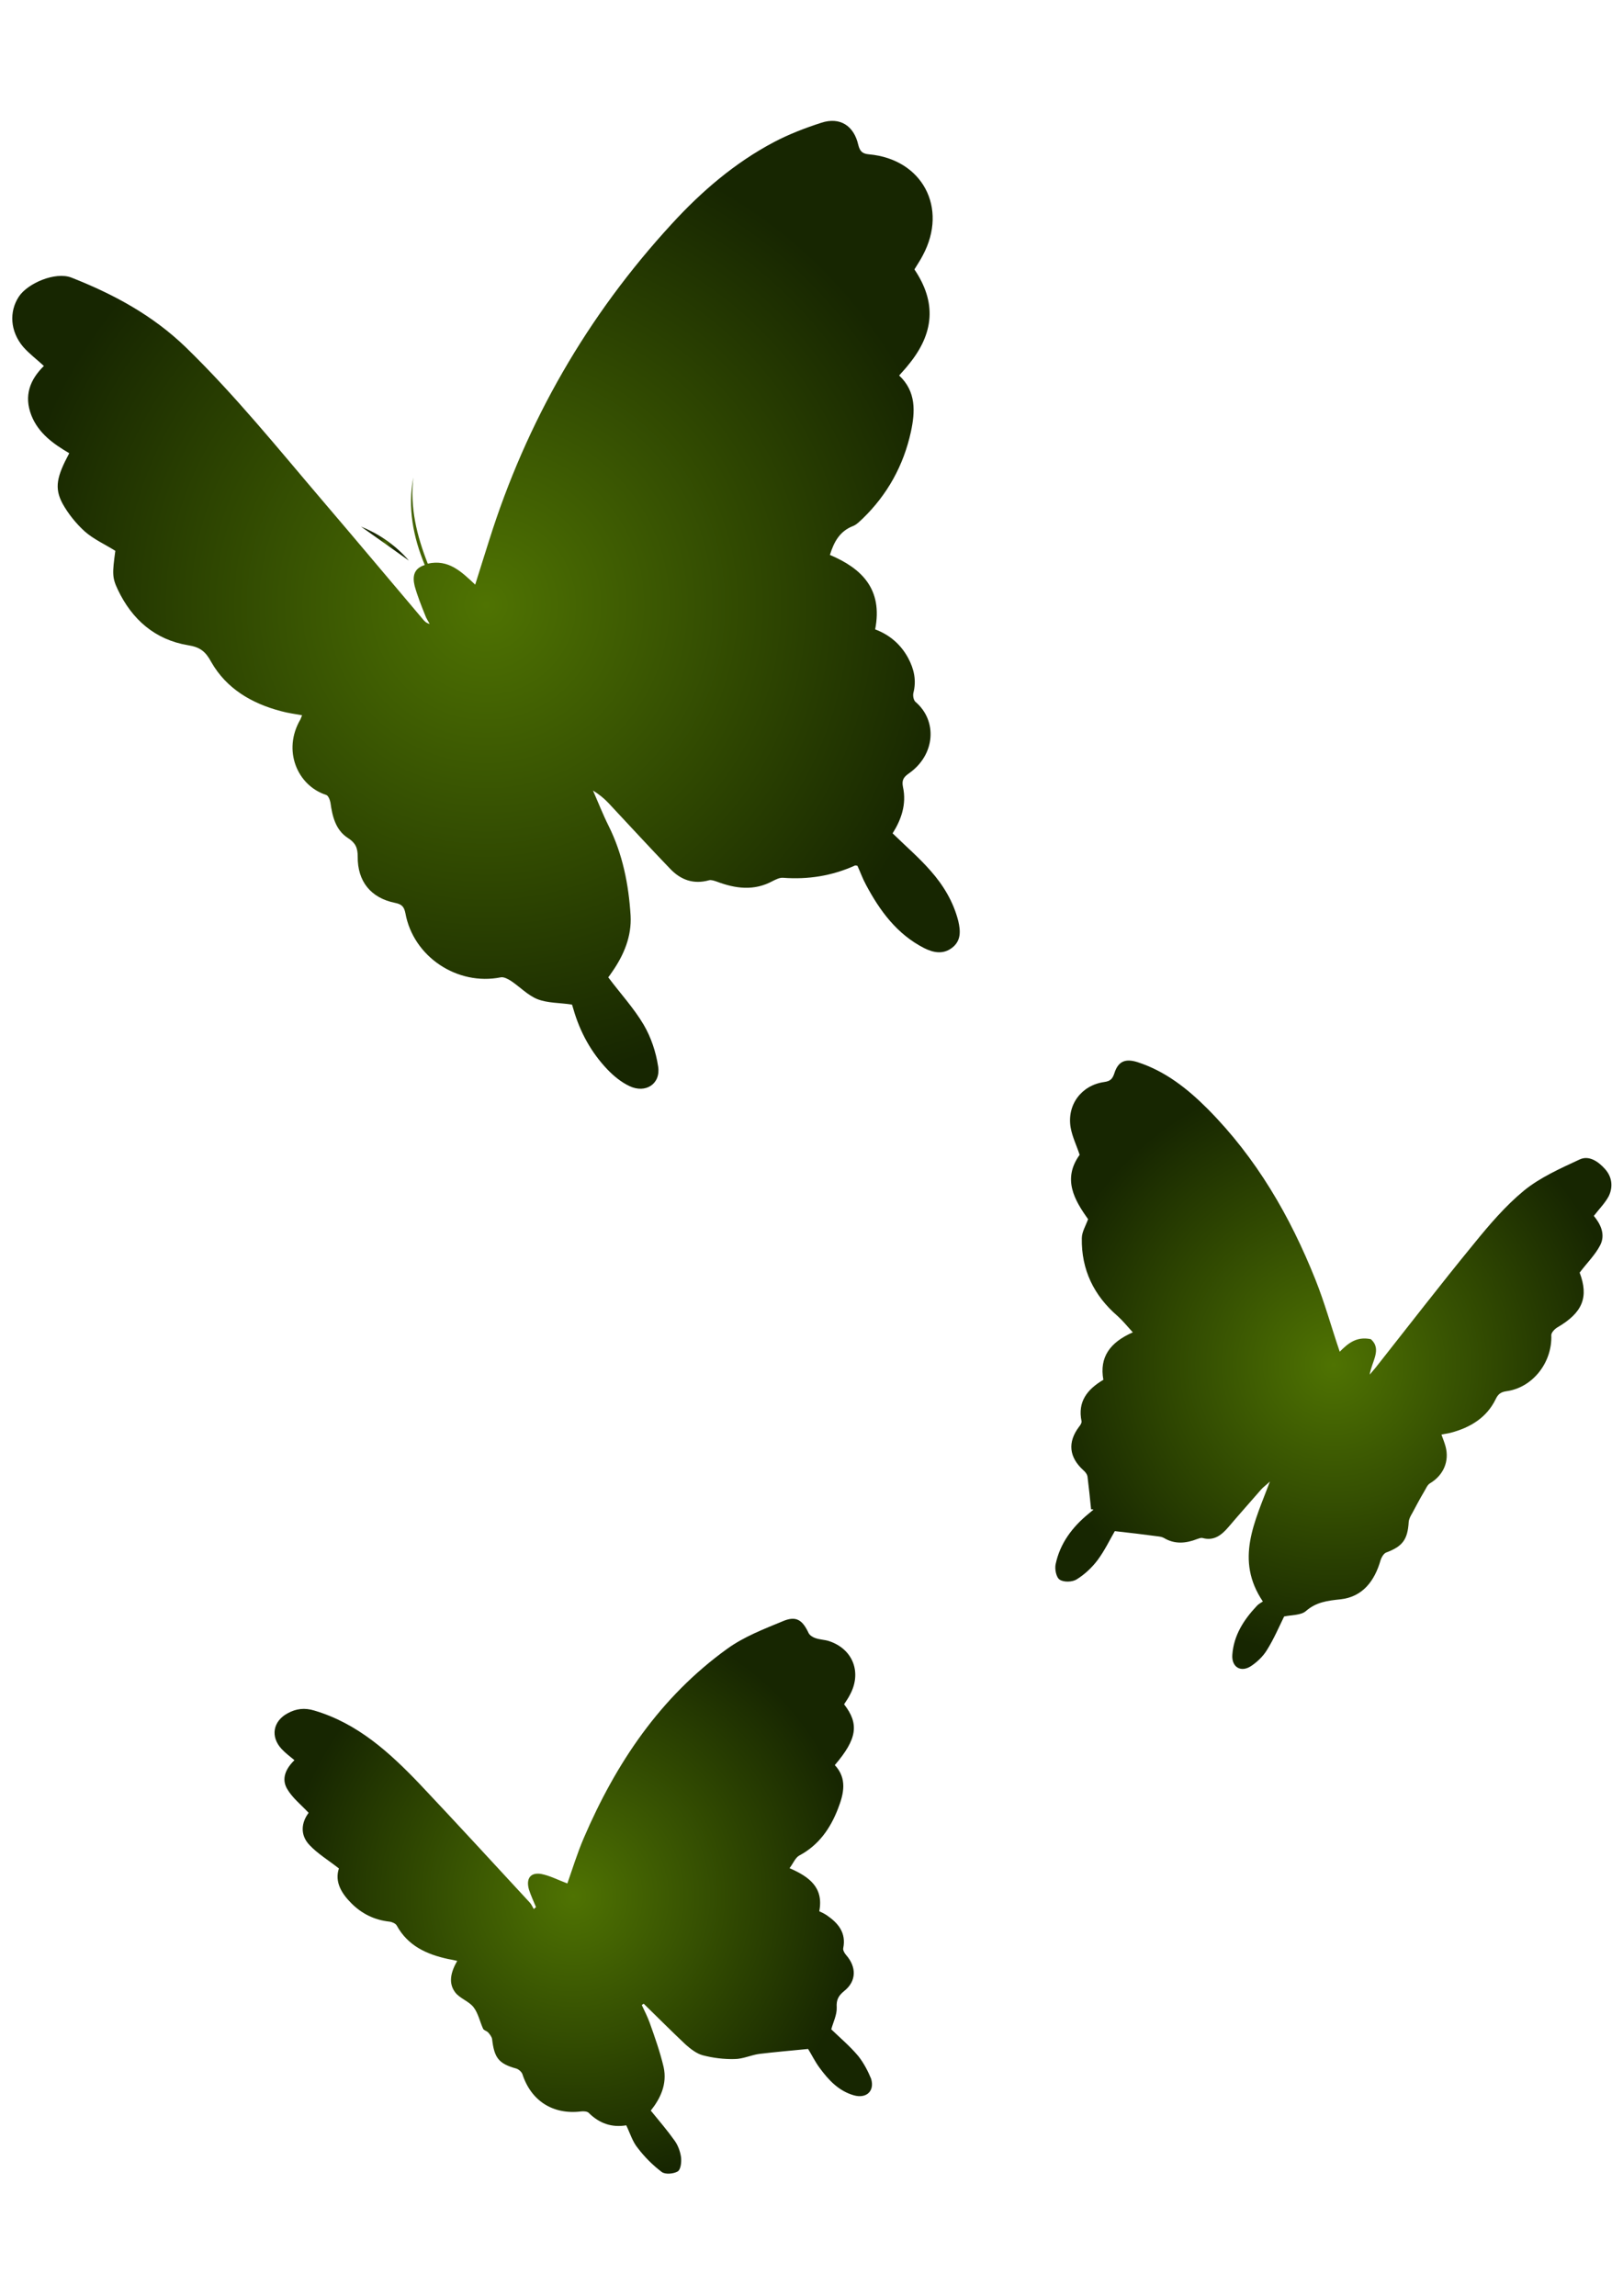 <?xml version="1.0" encoding="utf-8"?>
<!-- Generator: Adobe Illustrator 27.8.1, SVG Export Plug-In . SVG Version: 6.00 Build 0)  -->
<svg version="1.1" id="레이어_1" xmlns="http://www.w3.org/2000/svg" xmlns:xlink="http://www.w3.org/1999/xlink" x="0px"
	 y="0px" viewBox="0 0 595.3 841.9" style="enable-background:new 0 0 595.3 841.9;" xml:space="preserve">
<style type="text/css">
	.st0{fill:url(#SVGID_1_);}
	.st1{fill:url(#SVGID_00000016754656105403024630000011977702175282184106_);}
	.st2{fill:url(#SVGID_00000031919435874583780390000010965498856108892596_);}
	.st3{fill:url(#SVGID_00000119103885886724055320000001658321668942922388_);}
</style>
<radialGradient id="SVGID_1_" cx="178.265" cy="620.097" r="175.438" gradientTransform="matrix(1 0 0 -1 0 841.89)" gradientUnits="userSpaceOnUse">
	<stop  offset="0" style="stop-color:#4F7302"/>
	<stop  offset="1" style="stop-color:#172601"/>
</radialGradient>
<path class="st0" d="M341.3,319.3c-4.2-4.8-9.1-9-13.9-13.7c3.1-4.9,5.2-10.6,3.8-17c-0.5-2.5,0.2-3.6,2.2-5
	c9.7-6.8,10.5-19.3,2.4-26.2c-0.7-0.6-1-2.2-0.8-3.2c1.2-4.6,0.3-8.8-1.9-12.9c-2.7-5-6.8-8.5-12.1-10.5c2.9-14.8-5-22.4-16.6-27.3
	c1.5-4.8,3.6-8.7,8.5-10.6c1.3-0.5,2.4-1.7,3.5-2.7c9.1-8.8,15-19.5,17.7-31.8c1.6-7.4,2-14.8-4.3-20.7c1.2-1.4,2.3-2.5,3.3-3.8
	c9.7-11.7,10.4-23.1,2.3-35.1c1-1.7,2.2-3.4,3.1-5.2c9.3-17.4-0.2-35.2-19.7-37c-2.5-0.2-3.4-1.1-4-3.5c-1.6-7-6.7-10.3-13.5-8.1
	c-5.9,1.9-11.9,4.2-17.4,7.1c-14.4,7.6-26.6,18.1-37.5,30c-31,33.7-53.3,72.5-67,116.1c-1.7,5.3-3.3,10.5-5.1,16.2
	c-5.1-4.8-9.8-9.4-17.4-7.7c-4-10.2-6.6-20.6-5.3-31.6c-2.1,11.1-0.1,21.7,4.2,32.1c-4.2,1.3-4.5,4.4-3.7,7.7
	c1,3.6,2.4,7.1,3.8,10.6c0.4,1.2,1.1,2.2,1.7,3.3c-1.2-0.3-1.8-0.9-2.4-1.6c-12.3-14.5-24.5-29.1-36.9-43.6
	c-16.3-19.1-32-38.6-50.1-56.2c-12.2-11.8-26.5-19.5-42-25.6c-5.9-2.3-16.1,2.1-19.3,7c-3.6,5.5-3.2,12.7,1.6,18.4
	c2.2,2.5,5,4.6,7.6,7c-5.1,5-7.4,10.9-4.6,18.1c2.6,6.6,8.1,10.5,13.9,13.9c-4.6,8.6-5.5,12.7-2.5,18.4c2.1,3.8,5,7.4,8.2,10.3
	c3.3,2.9,7.4,4.7,11.2,7.1c-1.1,8.2-1.2,9.8,0.9,14.2c5.2,11,13.7,18.4,25.7,20.4c4.5,0.7,6.5,2.3,8.6,6.2
	c5.6,9.8,14.9,15.2,25.6,18c2.5,0.7,5,1,7.7,1.5c-0.3,0.7-0.4,1.1-0.6,1.5c-6.7,11.4-1.1,24.3,9.4,27.7c0.8,0.2,1.4,1.8,1.6,2.8
	c0.7,5.1,1.9,10.1,6.4,13c2.8,1.8,3.6,3.6,3.6,6.8c-0.1,9.1,4.8,15.2,13.7,17c2.4,0.5,3.3,1.3,3.8,3.8c2.9,16,19.1,26.7,35,23.5
	c1.1-0.2,2.6,0.6,3.7,1.3c3.3,2.2,6.2,5.3,9.7,6.7c3.8,1.5,8.2,1.3,12.7,2c0,0.1,0.3,0.8,0.5,1.6c2.4,8.4,6.5,15.9,12.5,22.2
	c2.3,2.4,5.1,4.7,8.1,6.1c5.9,2.8,11.5-0.8,10.5-7.2c-0.8-5.3-2.6-10.7-5.3-15.3c-3.6-6.1-8.5-11.4-13-17.4c0.2-0.2,0.8-1.1,1.5-2.1
	c4.3-6.2,7.1-13,6.7-20.5c-0.7-11.4-2.9-22.6-8.1-33c-2.1-4.2-3.8-8.6-5.7-12.9c2.1,1.3,4,2.8,5.6,4.5c7.6,8.1,15,16.2,22.7,24.2
	c3.9,4.1,8.6,5.8,14.3,4.2c0.8-0.2,1.9,0.2,2.8,0.5c6.9,2.6,13.7,3.5,20.5-0.2c1.2-0.6,2.6-1.3,3.8-1.2c9.2,0.7,18-0.7,26.4-4.5
	c0.3-0.1,0.6,0.1,0.9,0.1c1.1,2.4,1.9,4.7,3.1,6.9c5.1,9.6,11.4,18.2,21.4,23.3c3.4,1.7,7,2.4,10.3-0.2s3-6.2,2.2-9.7
	C349.7,330.7,346,324.6,341.3,319.3z"/>
<radialGradient id="SVGID_00000121248662907481937510000004135634417072547007_" cx="489.063" cy="341.408" r="106.875" gradientTransform="matrix(1 0 0 -1 0 841.89)" gradientUnits="userSpaceOnUse">
	<stop  offset="0" style="stop-color:#4F7302"/>
	<stop  offset="1" style="stop-color:#172601"/>
</radialGradient>
<path style="fill:url(#SVGID_00000121248662907481937510000004135634417072547007_);" d="M588.7,428.7c-2.5-2.8-5.9-5.1-9.3-3.5
	c-7.1,3.3-14.5,6.6-20.4,11.4c-6.8,5.6-12.7,12.5-18.3,19.4c-12.3,15-24.1,30.3-36.1,45.5c-0.7,0.9-1.5,1.7-2.2,2.6
	c0.7-4.8,4.6-9.3,0.4-13c-5.3-1.1-8.4,1.6-11.4,4.6c-3.1-9.1-5.5-17.9-8.9-26.4c-9.3-23.3-21.7-44.7-39.6-62.7
	c-7.4-7.4-15.5-13.8-25.7-17.1c-4.5-1.4-7.1-0.3-8.5,4.2c-0.7,2.1-1.6,2.8-3.7,3.1c-8.4,1.2-13.7,8.4-12.3,16.7
	c0.6,3.4,2.2,6.6,3.3,10c-6.4,8.9-1.9,16.6,3.1,23.6c-0.9,2.5-2.3,4.7-2.3,7c-0.2,11.5,4.4,21,13.1,28.5c1.9,1.7,3.5,3.7,5.6,6
	c-8.4,3.7-12.3,9.1-10.8,17.4c-5.9,3.5-9.5,8-8,15.2c0.1,0.6-0.4,1.4-0.9,2c-4.3,5.7-3.7,11.2,1.6,16c0.7,0.6,1.4,1.5,1.5,2.4
	c0.5,4,0.9,7.9,1.3,11.9c0.3,0,0.6,0,0.9,0.1c-0.6,0.5-1.2,1-1.8,1.5c-6,4.9-10.5,10.9-12.1,18.5c-0.4,1.8,0.2,4.9,1.5,5.7
	c1.5,1,4.6,0.9,6.2-0.1c2.9-1.8,5.6-4.3,7.7-7.1c2.6-3.5,4.5-7.5,6.3-10.6c5.4,0.6,10.5,1.2,15.7,1.9c0.8,0.1,1.6,0.2,2.3,0.6
	c4,2.4,8.1,2,12.2,0.4c0.6-0.2,1.3-0.5,1.9-0.4c4.2,1.2,7-1,9.5-3.9c4-4.7,8.1-9.3,12.1-13.9c0.7-0.8,1.7-1.5,3.2-2.9
	c-5.6,14.9-12.9,28.7-2.6,44c-0.7,0.5-1.6,0.9-2.2,1.6c-4.8,5.1-8.5,10.8-9,18c-0.3,4.5,3.2,6.6,7,4c2.2-1.5,4.3-3.5,5.7-5.8
	c2.5-4,4.4-8.4,6.3-12.3c2.7-0.6,6.2-0.4,8-2c3.8-3.3,7.9-3.8,12.7-4.3c8.1-0.9,12.5-6.7,14.7-14.4c0.3-1,1.1-2.3,1.9-2.7
	c6.2-2.3,8-4.8,8.4-11.3c0.1-1.1,0.7-2.2,1.3-3.2c1.4-2.6,2.8-5.3,4.3-7.8c0.7-1.1,1.2-2.6,2.3-3.2c4.8-2.9,7.1-8,5.6-13.5
	c-0.4-1.4-0.9-2.7-1.5-4.3c1.3-0.3,2.4-0.4,3.5-0.7c7.1-1.9,13.1-5.5,16.4-12.3c0.9-1.9,1.9-2.6,3.9-2.9
	c9.7-1.3,16.9-10.6,16.5-20.6c0-0.9,1.2-2.2,2.2-2.8c9.3-5.4,11.6-11.1,8.2-20.1c2.7-3.6,5.7-6.5,7.5-10c2.1-4,0.1-7.9-2.3-10.8
	c2-2.6,4.2-4.8,5.5-7.3C591.7,435.2,591.3,431.6,588.7,428.7z"/>
<radialGradient id="SVGID_00000161614946221496158660000000111964481314117002_" cx="210.27" cy="146.507" r="105.728" gradientTransform="matrix(1 0 0 -1 0 841.89)" gradientUnits="userSpaceOnUse">
	<stop  offset="0" style="stop-color:#4F7302"/>
	<stop  offset="1" style="stop-color:#172601"/>
</radialGradient>
<path style="fill:url(#SVGID_00000161614946221496158660000000111964481314117002_);" d="M314.8,754c-3-3.6-6.7-6.7-9.9-9.8
	c0.7-2.6,2.1-5.3,2-8c-0.2-2.9,0.7-4.4,2.8-6.1c4.5-3.6,4.5-8.8,0.6-13.2c-0.6-0.7-1.2-1.8-1-2.5c1.1-5.6-1.8-9.1-6-12
	c-0.9-0.6-1.9-1.1-2.8-1.5c1.7-8.8-3.8-12.7-10.9-15.8c1.3-1.7,2.1-3.8,3.5-4.6c7.2-3.8,11.5-10,14.3-17.3c2.1-5.4,3.4-11-1.2-15.9
	c8.2-9.6,9-15.1,3.4-22.3c0.7-1.1,1.5-2.2,2.1-3.4c4.5-8.2,1.2-16.9-7.7-19.8c-1.6-0.5-3.4-0.5-5-1.1c-0.9-0.3-2-1-2.4-1.8
	c-2.3-4.9-4.6-6.4-9.4-4.4c-7,2.9-14.3,5.7-20.4,10.1c-24.6,17.7-40.9,42-52.7,69.5c-2.4,5.6-4.2,11.5-6,16.6
	c-3.5-1.3-6.5-2.9-9.7-3.5c-3.9-0.6-5.5,1.8-4.4,5.7c0.7,2.2,1.7,4.3,2.6,6.5c-0.3,0.2-0.5,0.4-0.8,0.7c-0.5-0.8-0.8-1.6-1.4-2.3
	c-13.5-14.6-26.9-29.2-40.5-43.6c-11-11.5-22.7-22.2-38.6-26.9c-3.6-1.1-6.7-0.7-9.8,1c-5.4,2.9-6.4,8.6-2.2,13.1
	c1.4,1.5,3,2.7,4.7,4.1c-3.1,3-4.9,6.7-2.7,10.5c1.9,3.3,5.1,5.8,7.9,8.8c-2.7,3.6-3.2,8.1,0.3,11.8c3,3.2,7,5.6,10.8,8.6
	c-1.6,4.9,0.9,9.1,4.6,12.8c3.8,3.8,8.4,6.1,13.9,6.7c1,0.1,2.3,0.7,2.7,1.4c4.1,7.5,11,10.6,18.8,12.3c1.1,0.2,2.1,0.4,3.4,0.7
	c-2.3,4-3.4,8.1-0.7,11.6c1.7,2.2,5,3.2,6.7,5.4s2.3,5.3,3.5,7.9c0.3,0.6,1.4,0.8,1.9,1.4c0.6,0.7,1.3,1.6,1.4,2.4
	c0.8,6.9,2.4,9,8.9,10.8c0.9,0.3,1.9,1.2,2.2,2c3.2,9.9,11.3,15,21.6,13.7c0.9-0.1,2.2,0,2.7,0.5c3.9,3.9,8.5,5.5,13.8,4.6
	c1.4,2.9,2.3,6,4.2,8.3c2.5,3.3,5.5,6.3,8.8,8.8c1.3,1,4.4,0.7,5.9-0.2c1.1-0.7,1.4-3.4,1.2-5.2c-0.3-2.1-1.1-4.3-2.3-6
	c-2.7-3.8-5.7-7.3-8.8-11.1c3.5-4.4,6.1-9.7,4.7-16c-1.3-5.5-3.2-10.9-5.1-16.2c-0.8-2.2-1.9-4.4-2.9-6.5c0.2-0.2,0.5-0.3,0.7-0.5
	c5.1,5,10.2,10.1,15.4,15c1.8,1.6,4,3.3,6.2,3.9c3.8,1,7.8,1.5,11.7,1.4c3.1,0,6.1-1.5,9.2-1.9c5.8-0.7,11.7-1.2,17.8-1.8
	c1.2,1.9,2.5,4.6,4.2,6.9c3.3,4.5,7,8.5,12.6,10.1c4.6,1.3,7.7-1.6,6.3-6.1C318.4,759.6,316.8,756.5,314.8,754z"/>
<radialGradient id="SVGID_00000111186189512693559520000000089102725549449639_" cx="141.2" cy="642.54" r="7.623" gradientTransform="matrix(1 0 0 -1 0 841.89)" gradientUnits="userSpaceOnUse">
	<stop  offset="0" style="stop-color:#4F7302"/>
	<stop  offset="3.303266e-02" style="stop-color:#496B02"/>
	<stop  offset="0.156" style="stop-color:#375202"/>
	<stop  offset="0.293" style="stop-color:#293E01"/>
	<stop  offset="0.45" style="stop-color:#1F3001"/>
	<stop  offset="0.646" style="stop-color:#192801"/>
	<stop  offset="1" style="stop-color:#172601"/>
</radialGradient>
<path style="fill:url(#SVGID_00000111186189512693559520000000089102725549449639_);" d="M132.4,193.1c5.3,3.8,11.2,7.9,17.6,12.5
	C144.6,199.4,138.5,195.6,132.4,193.1z"/>
</svg>
